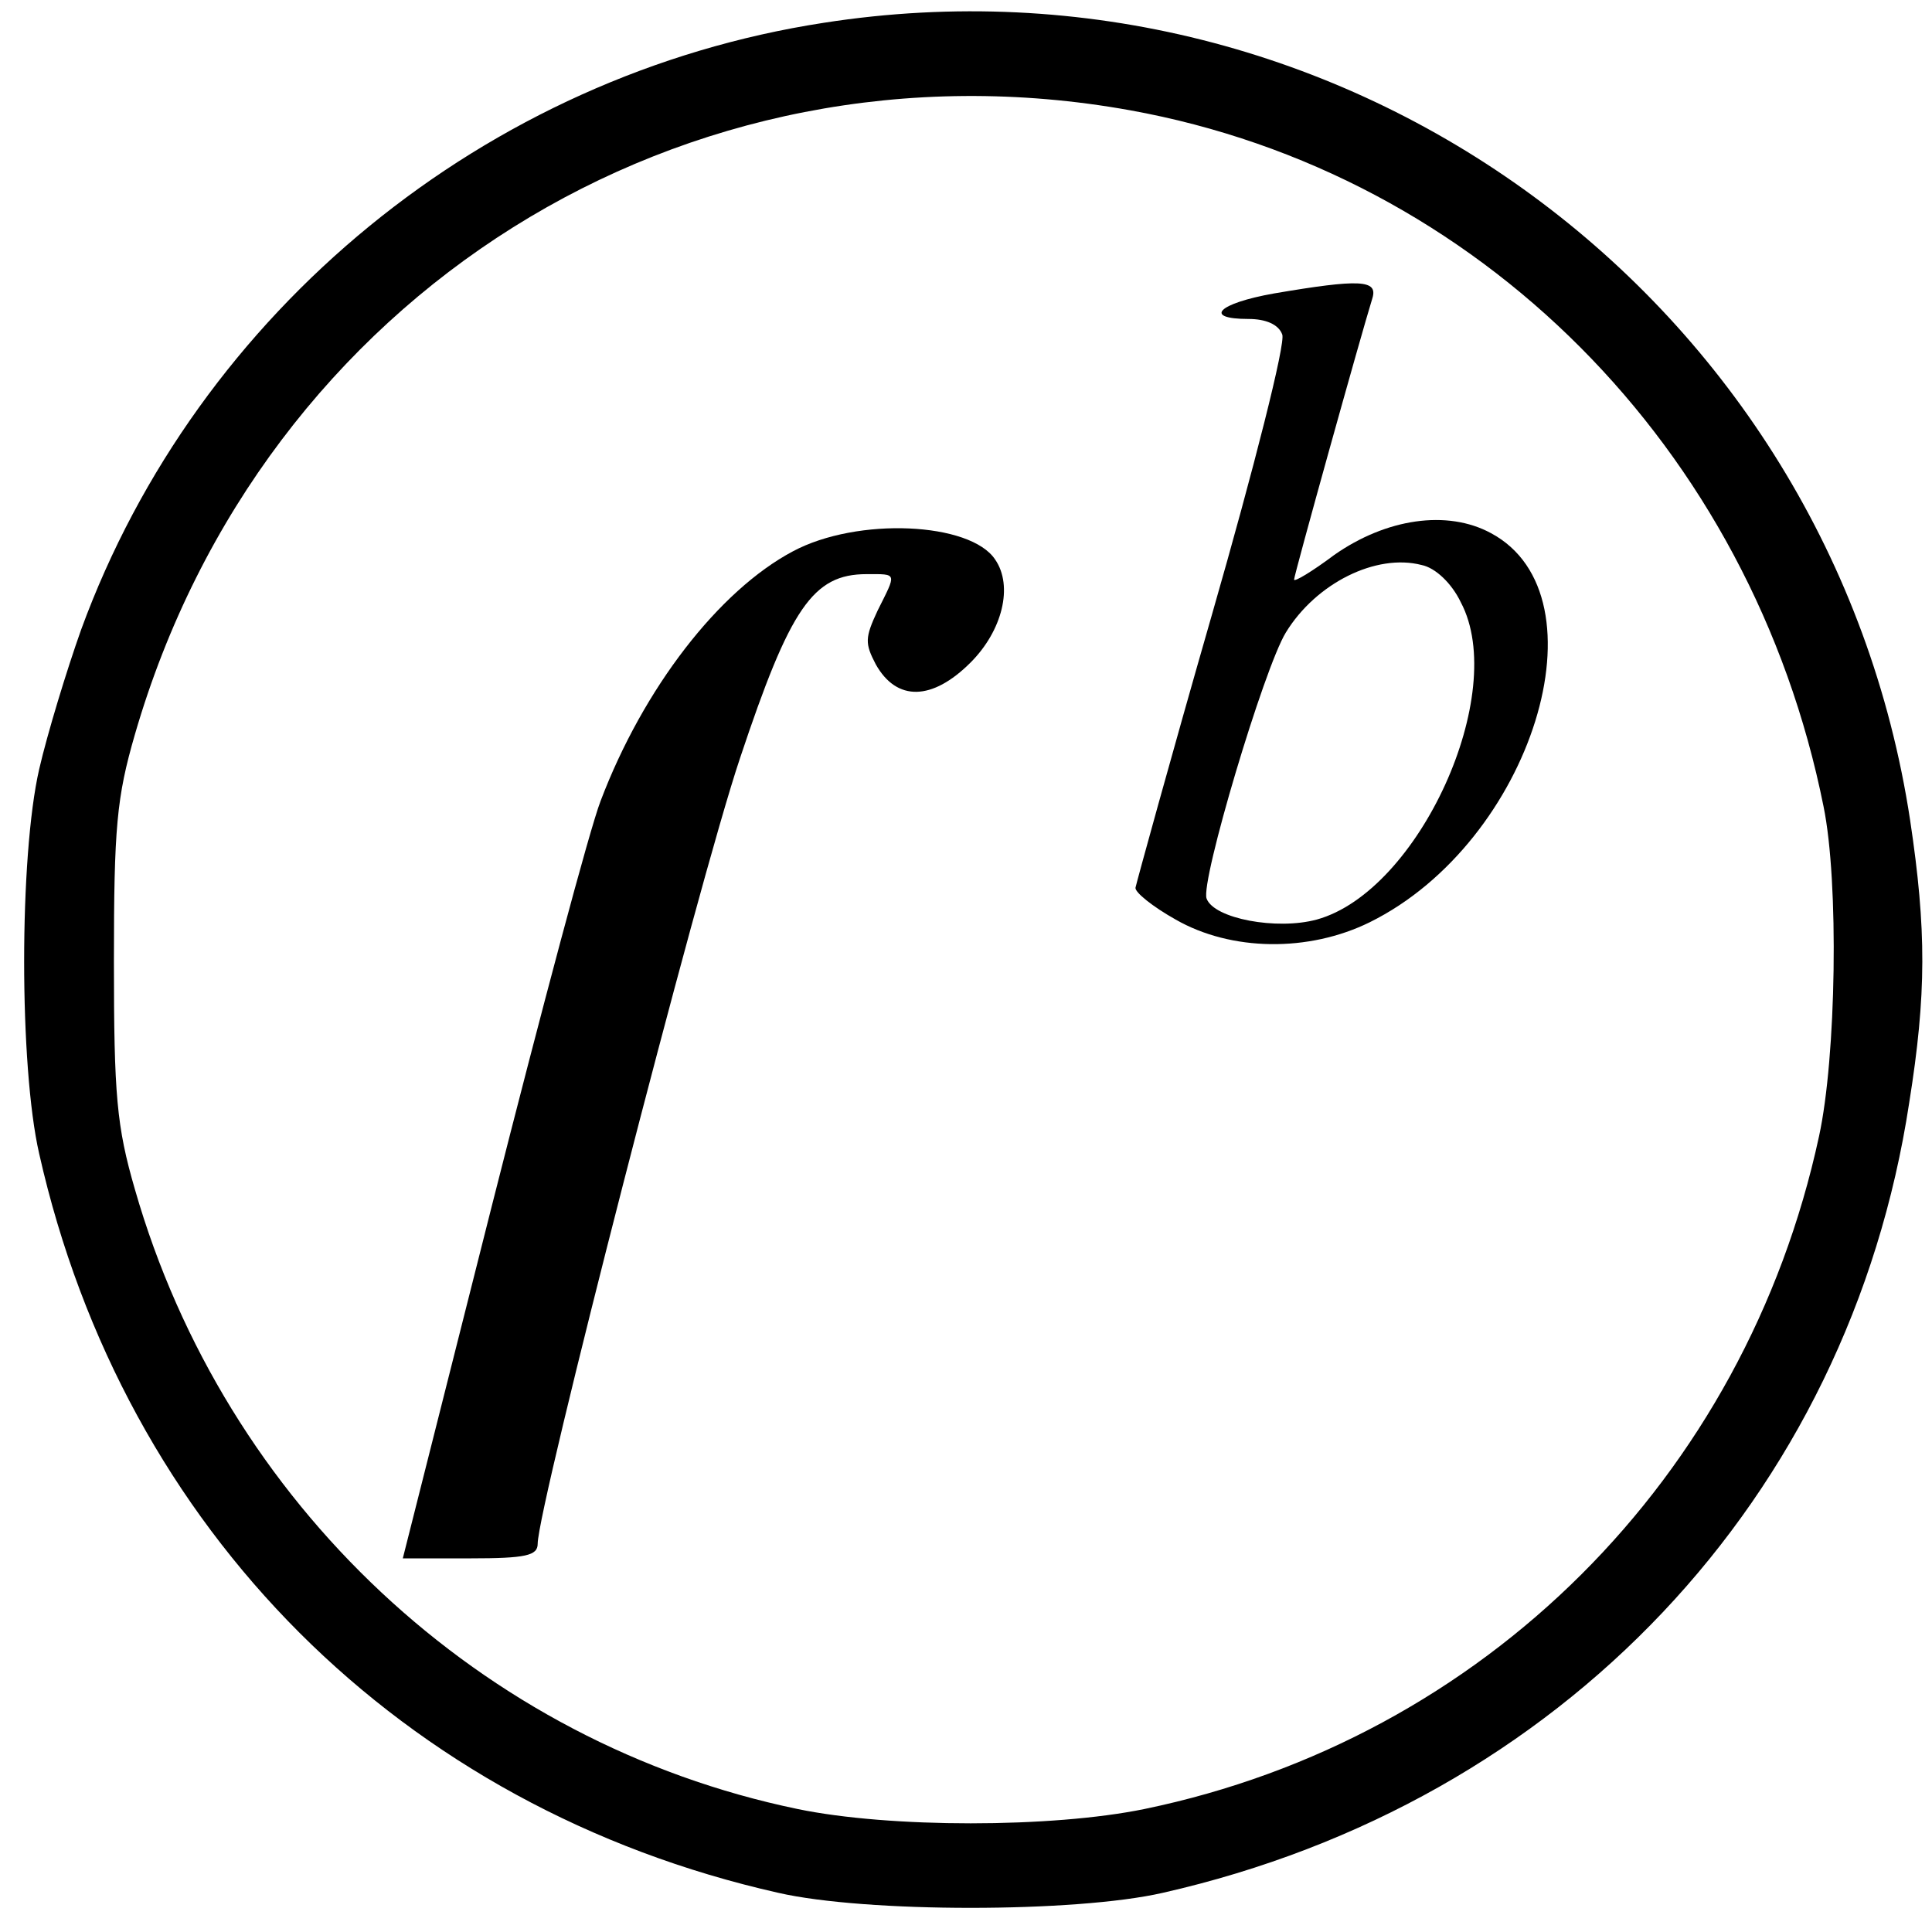 <?xml version="1.0" standalone="no"?>
<!DOCTYPE svg PUBLIC "-//W3C//DTD SVG 20010904//EN"
 "http://www.w3.org/TR/2001/REC-SVG-20010904/DTD/svg10.dtd">
<svg version="1.0" xmlns="http://www.w3.org/2000/svg"
 width="212pt" height="212pt" viewBox="0 0 212 212"
 preserveAspectRatio="xMidYMid meet">
<g transform="translate(0,212) scale(0.1,-0.1)"
fill="#000000" stroke="none">
<path d="M904 2095 c-371 -57 -687 -316 -815 -666 -16 -45 -37 -114 -46 -153
-22 -96 -22 -326 0 -422 93 -413 398 -718 811 -811 96 -22 326 -22 422 0 437
99 753 433 819 867 19 119 19 190 1 310 -87 572 -621 964 -1192 875z m336 -96
c382 -69 682 -370 761 -764 17 -83 14 -275 -5 -362 -81 -375 -368 -661 -740
-738 -102 -21 -280 -21 -381 0 -347 72 -628 335 -727 680 -20 69 -23 103 -23
250 0 147 3 180 23 249 140 483 603 773 1092 685z"/>
<path d="M1398 1798 c-62 -11 -78 -28 -28 -28 19 0 33 -6 37 -17 4 -9 -31
-147 -77 -307 -46 -160 -83 -295 -84 -300 -1 -5 19 -21 44 -35 61 -35 146 -36
213 -3 178 88 262 358 133 427 -48 26 -115 16 -172 -24 -24 -18 -44 -30 -44
-27 0 5 73 267 86 309 6 20 -14 21 -108 5z m205 -339 c53 -100 -46 -317 -158
-348 -44 -12 -113 1 -121 23 -7 18 63 253 87 292 33 54 99 87 149 74 15 -3 33
-20 43 -41z"/>
<path d="M870 1515 c-81 -43 -164 -150 -211 -274 -12 -31 -65 -230 -119 -443
l-98 -388 74 0 c61 0 74 3 74 16 0 40 176 725 222 862 55 165 80 202 139 202
34 0 33 2 12 -40 -14 -30 -14 -36 -2 -59 23 -41 62 -40 104 2 35 35 47 84 27
113 -27 41 -151 47 -222 9z"/>
</g>
</svg>
